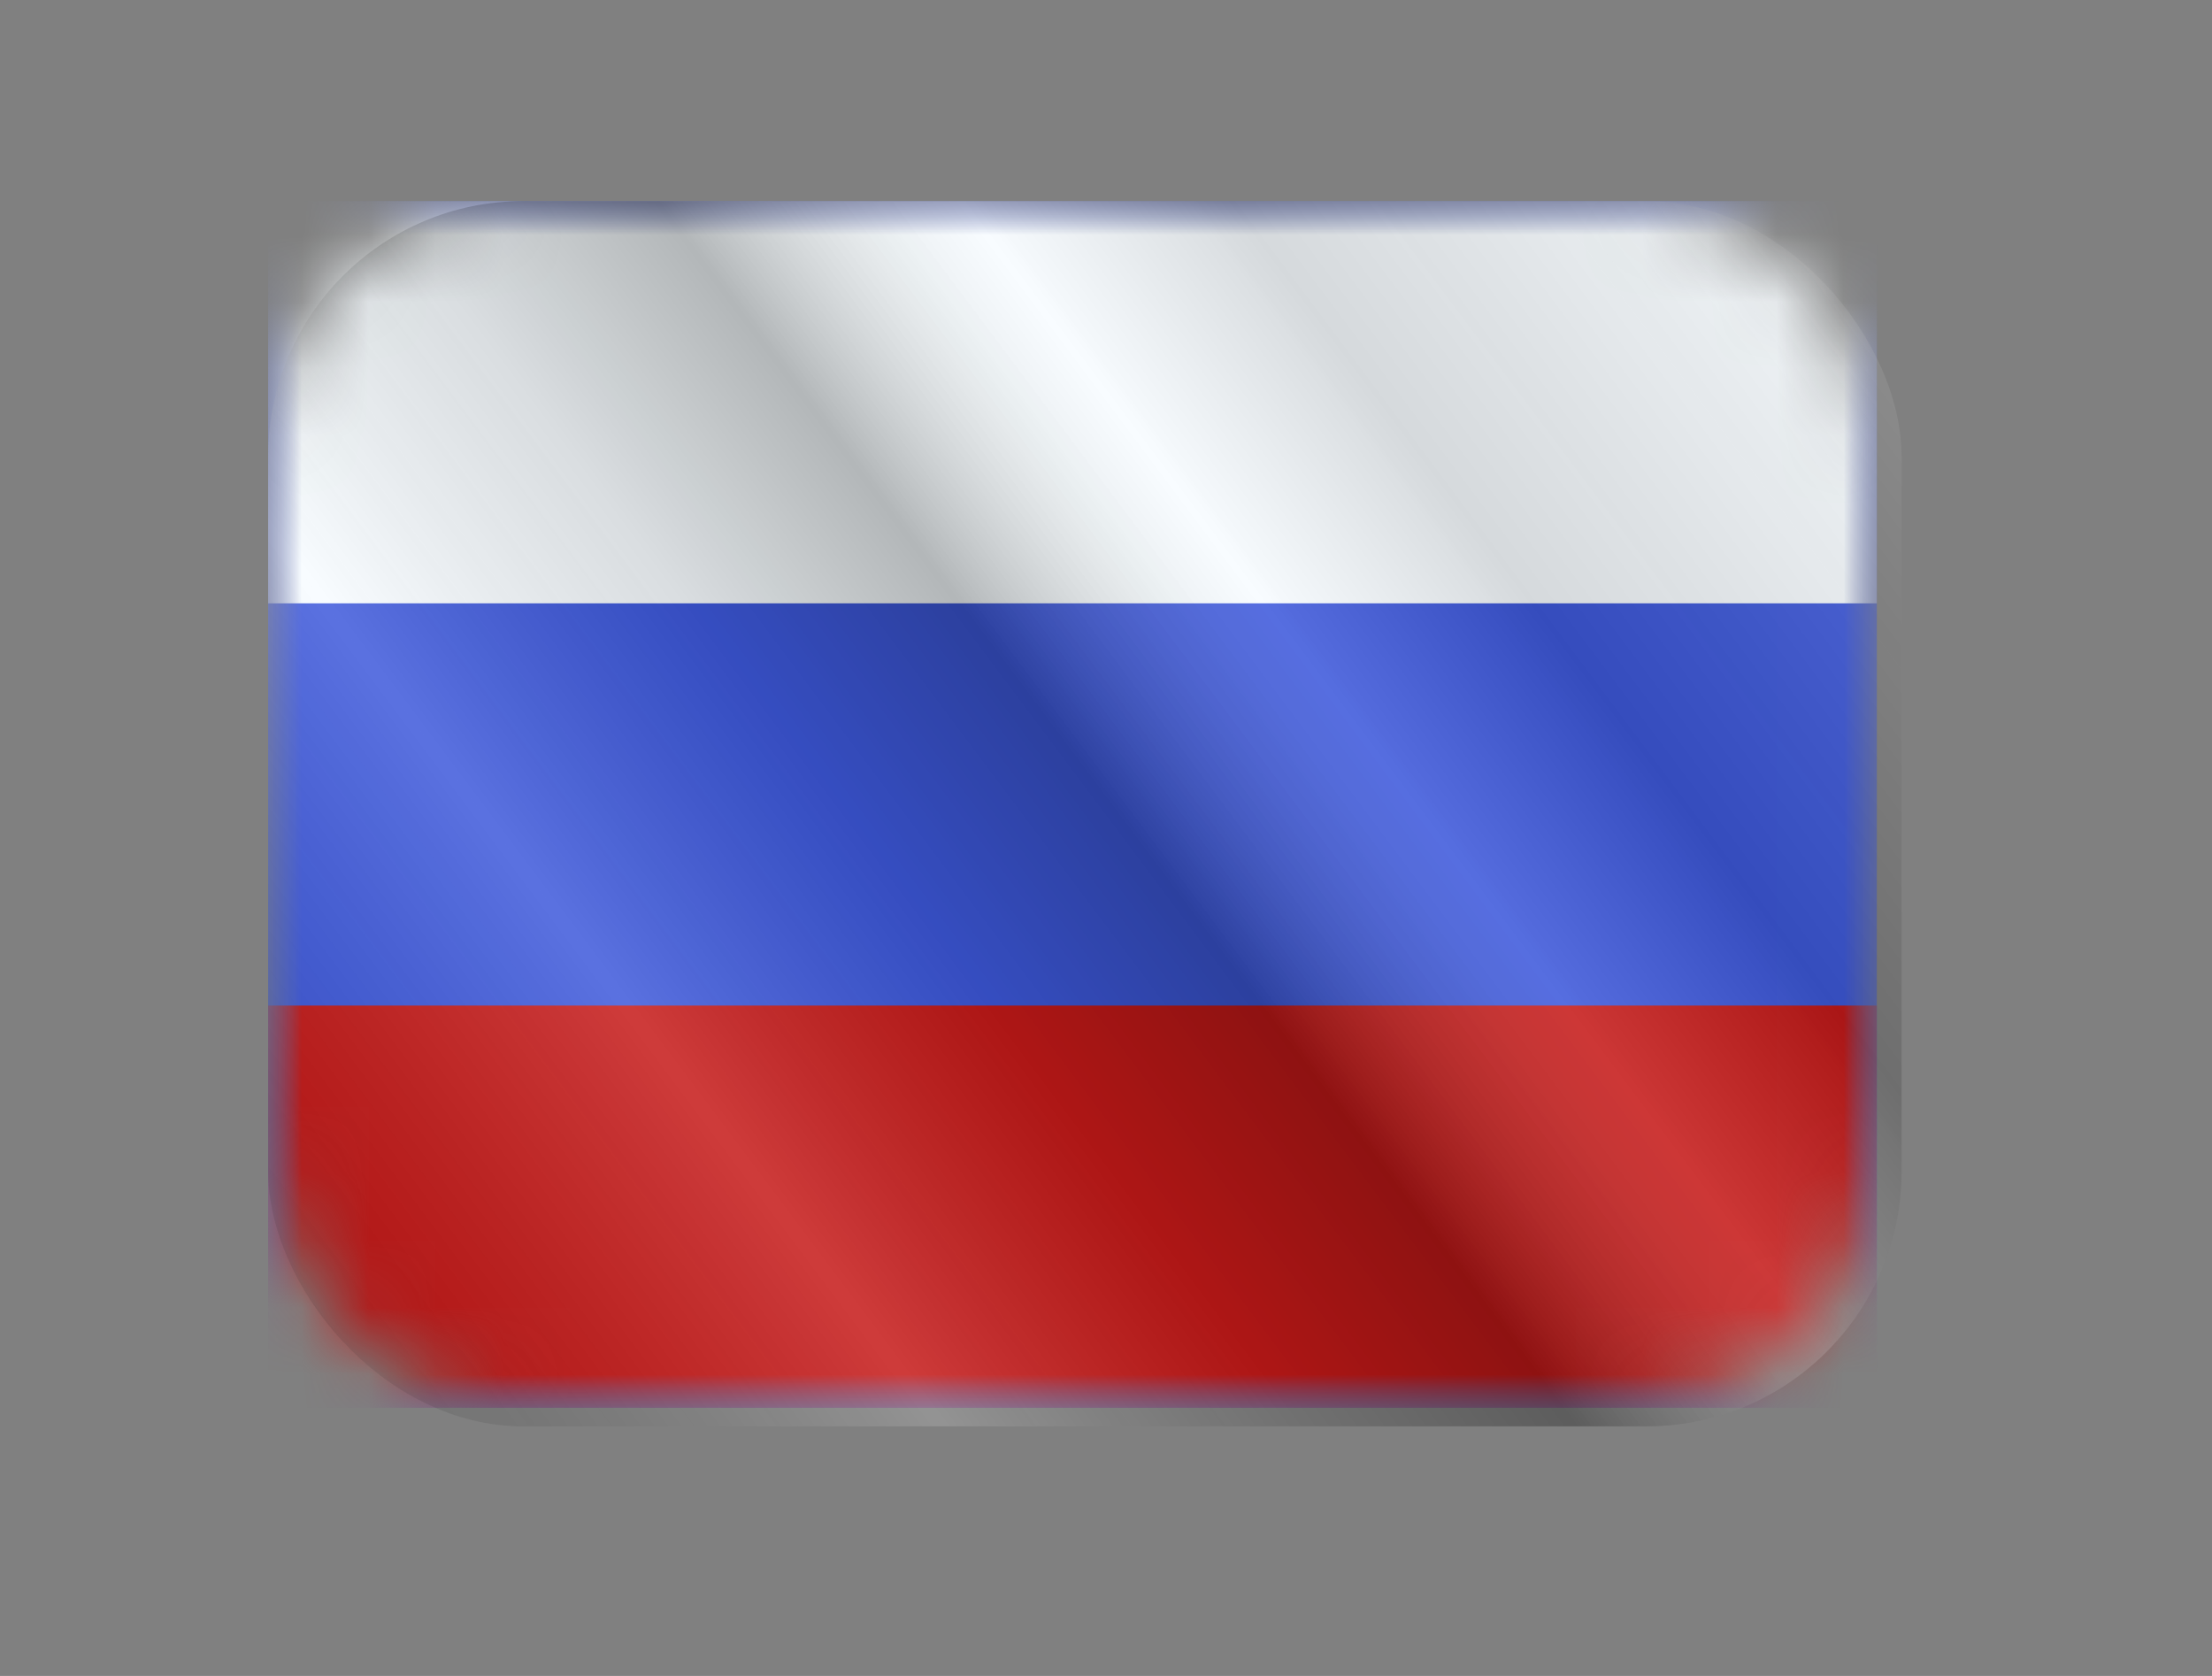 <svg width="33" height="25" viewBox="0 0 33 25" fill="none" xmlns="http://www.w3.org/2000/svg">
<rect x="0" y="0" width="33" height="25" fill="#808080" stroke="none"/>
<mask id="mask0_260_1785" style="mask-type:alpha" maskUnits="userSpaceOnUse" x="4" y="3" width="24" height="18">
<rect x="4" y="3" width="24" height="18" rx="3.81" fill="white"/>
</mask>
<g mask="url(#mask0_260_1785)">
<path fill-rule="evenodd" clip-rule="evenodd" d="M4 3V21H28V3H4Z" fill="#3D58DB"/>
<mask id="mask1_260_1785" style="mask-type:alpha" maskUnits="userSpaceOnUse" x="4" y="3" width="24" height="18">
<path fill-rule="evenodd" clip-rule="evenodd" d="M4 3V21H28V3H4Z" fill="white"/>
</mask>
<g mask="url(#mask1_260_1785)">
<path fill-rule="evenodd" clip-rule="evenodd" d="M4 3V9H28V3H4Z" fill="#F7FCFF"/>
<path fill-rule="evenodd" clip-rule="evenodd" d="M4 15V21H28V15H4Z" fill="#C51918"/>
</g>
</g>
<g opacity="0.5">
<rect x="4" y="3" width="24.369" height="18.277" rx="3.808" fill="url(#paint0_linear_260_1785)" style="mix-blend-mode:overlay"/>
</g>
<defs>
<linearGradient id="paint0_linear_260_1785" x1="28.369" y1="3" x2="4" y2="21.277" gradientUnits="userSpaceOnUse">
<stop stop-color="white" stop-opacity="0.3"/>
<stop offset="0.263" stop-opacity="0.27"/>
<stop offset="0.37" stop-color="white" stop-opacity="0.26"/>
<stop offset="0.487" stop-opacity="0.55"/>
<stop offset="0.594" stop-opacity="0.24"/>
<stop offset="0.736" stop-color="white" stop-opacity="0.3"/>
<stop offset="0.901" stop-color="#272727" stop-opacity="0.22"/>
<stop offset="1" stop-opacity="0.2"/>
</linearGradient>
</defs>
</svg>
